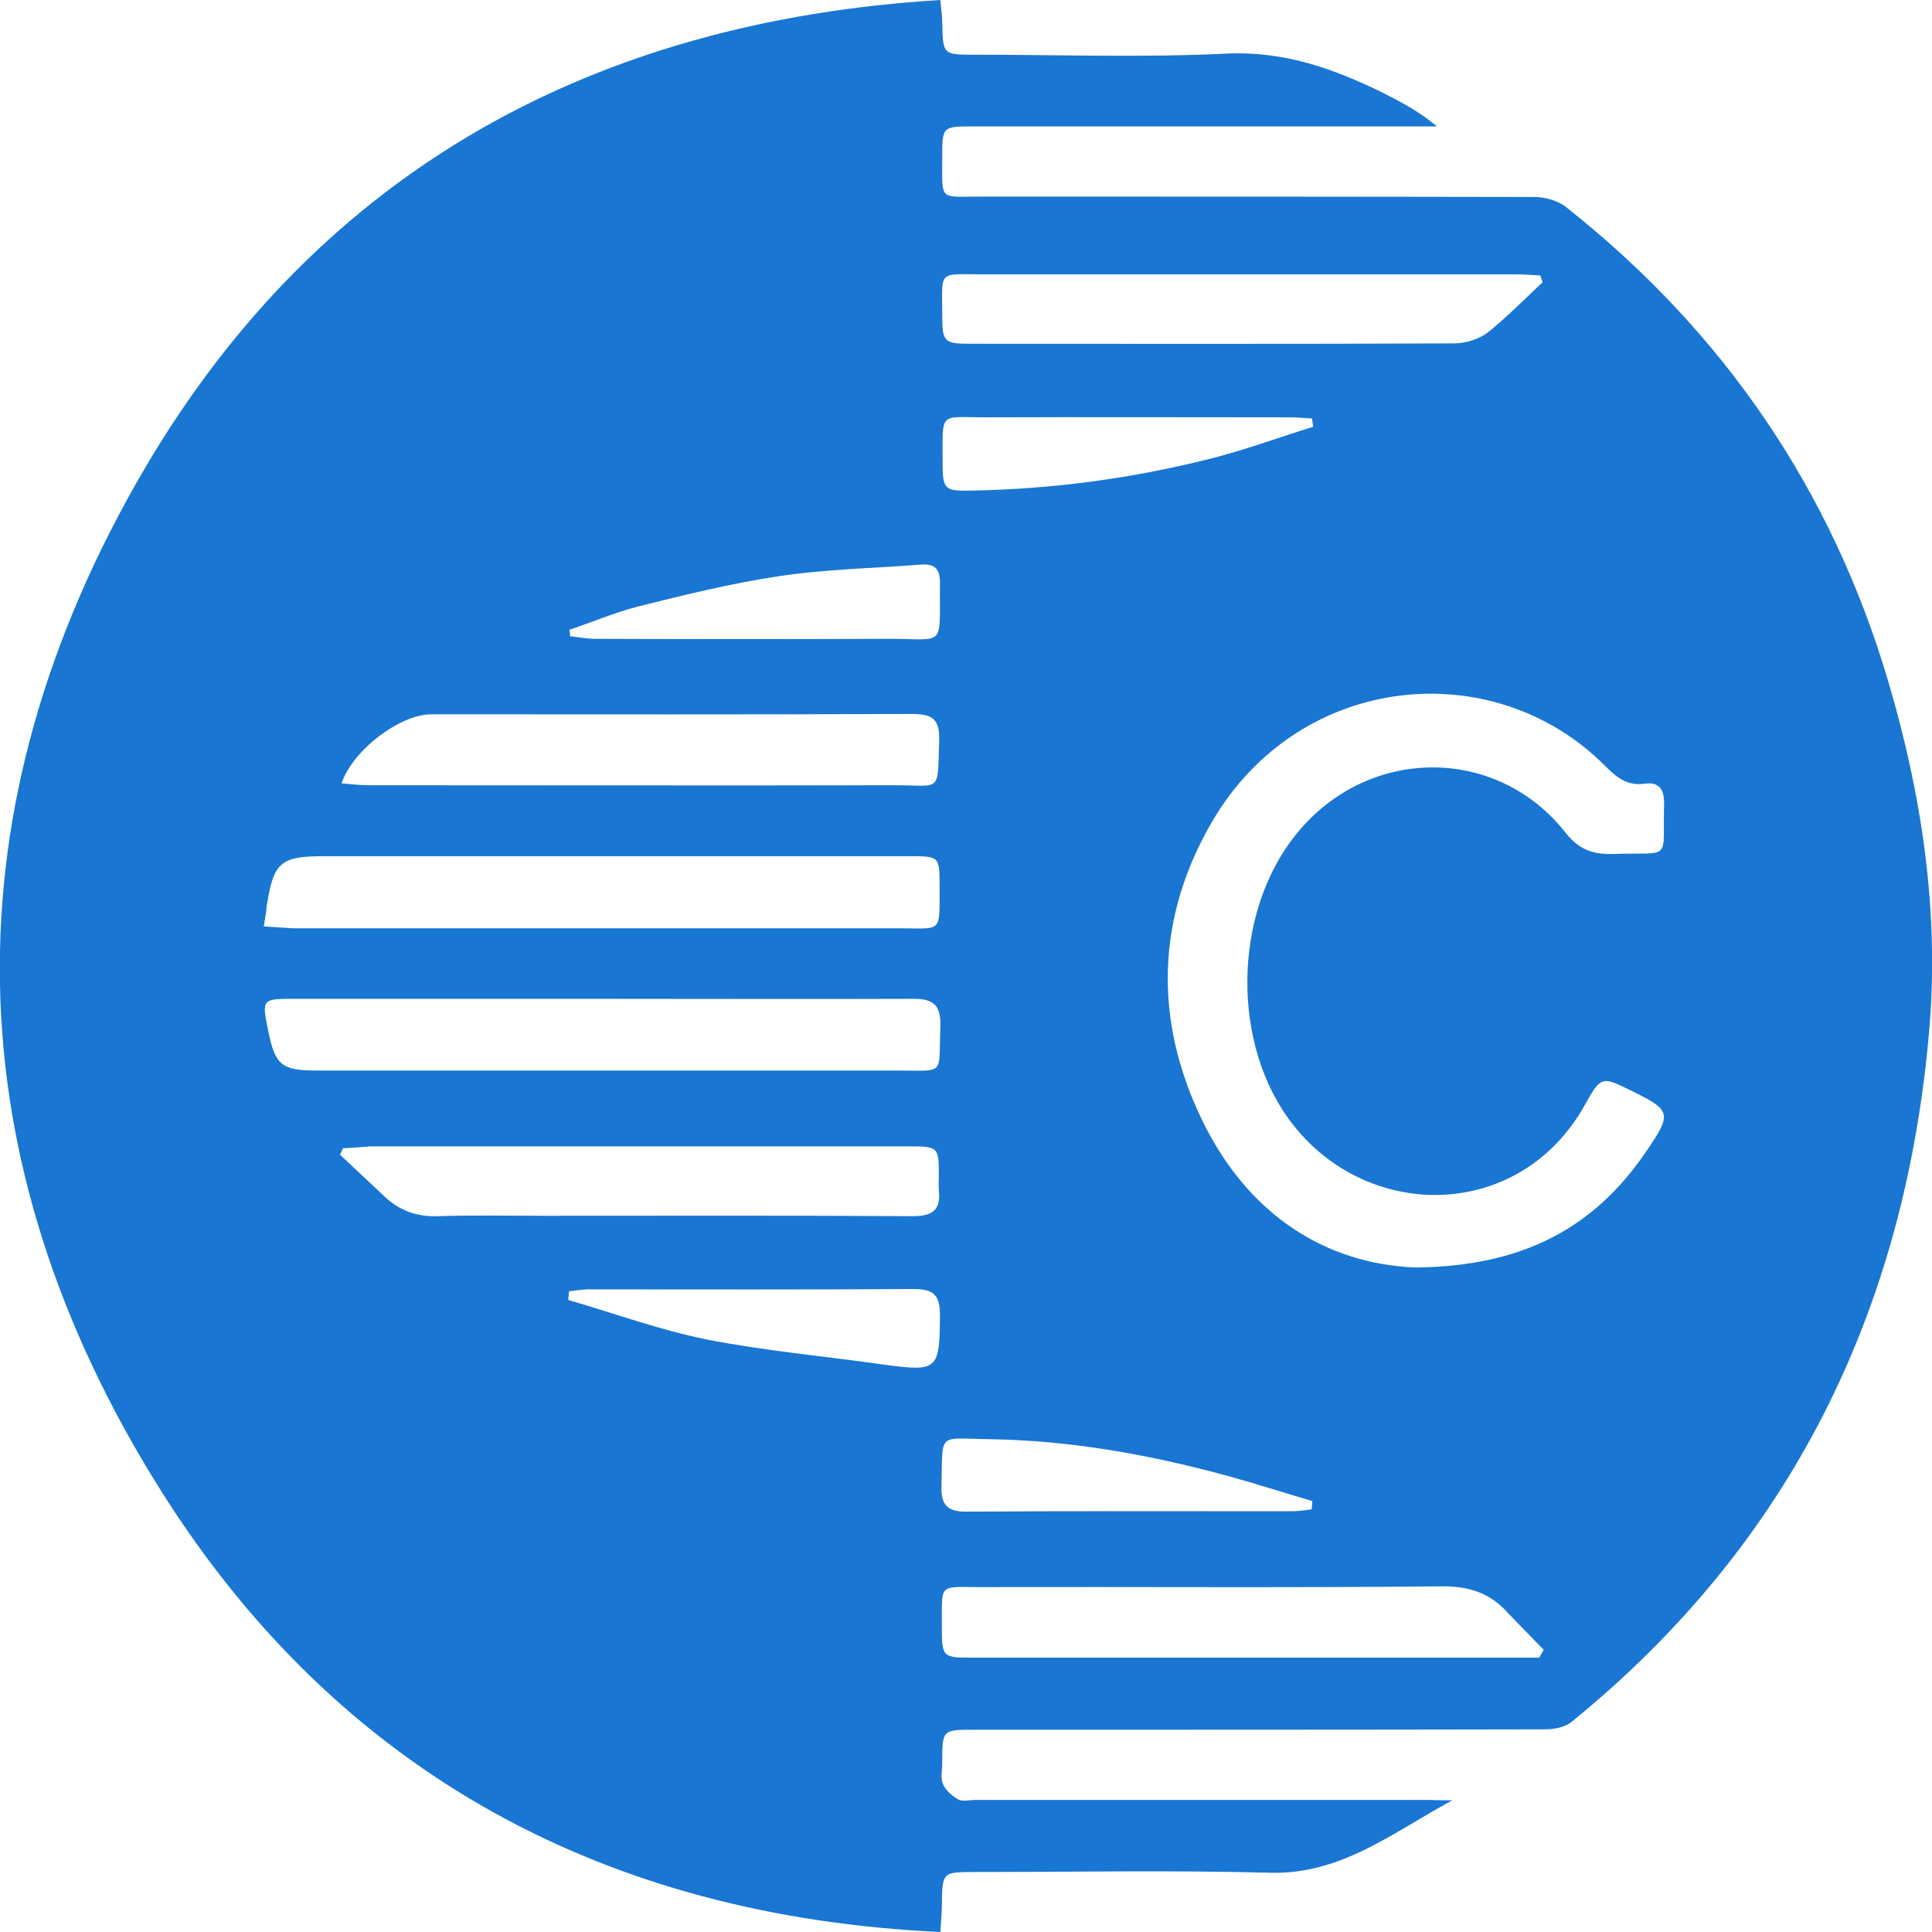 <?xml version="1.0" encoding="utf-8"?>
<!-- Generator: Adobe Illustrator 22.1.0, SVG Export Plug-In . SVG Version: 6.00 Build 0)  -->
<svg version="1.1" id="Layer_1" xmlns="http://www.w3.org/2000/svg" xmlns:xlink="http://www.w3.org/1999/xlink" x="0px" y="0px"
	 viewBox="0 0 512 512" style="enable-background:new 0 0 512 512;" xml:space="preserve">
<style type="text/css">
	.st0{fill:#1976D2;}
</style>
<path class="st0" d="M384.9,477.1c-15.5,8.3-29.3,19.7-48.3,19.2c-26-0.7-52.1-0.2-78.2-0.2c-8.7,0-8.7,0-8.8,9
	c0,1.9-0.2,3.7-0.4,6.9C160.6,507.9,90.1,470,43,395.6c-55.8-88.3-57.4-181.6-4.5-271.7C85,45,157.6,5.6,249.2,0
	c0.2,2.5,0.5,4.3,0.5,6.1c0.2,8.4,0.2,8.4,8.7,8.4c22.2,0,44.5,0.8,66.7-0.3c15.4-0.7,28.6,4.1,41.8,10.6c4.7,2.4,9.4,4.9,13.9,8.7
	c-1.9,0-3.8,0-5.7,0c-39.2,0-78.3,0-117.5,0c-7.8,0-7.9,0.1-7.9,8.1c0,11.9-1,10.5,10.3,10.5c48.9,0,97.7,0,146.6,0.1
	c2.9,0,6.5,1,8.7,2.9c41.5,32.9,70.2,74.8,85.2,125.8c8.8,29.8,13.4,60.5,10.8,91.7C505,347,474.7,409,416.5,456.3
	c-1.8,1.5-4.8,2-7.2,2c-50.4,0.1-100.8,0.1-151.2,0.1c-8.4,0-8.4,0-8.4,8.7c0,1.9-0.5,4.1,0.2,5.7c0.7,1.7,2.5,3.2,4.1,4.1
	c1.2,0.6,3,0.1,4.5,0.1c40.1,0,80.3,0,120.4,0C380.9,477.1,382.9,477.1,384.9,477.1z M375.2,335.9c28.7-0.3,47.3-10.7,60.9-30.5
	c7.1-10.4,6.9-11.1-3.9-16.4c-7.7-3.8-7.9-3.9-12.3,4c-17.1,30.4-56.9,30.9-77.2,5.1c-16.5-20.9-16.1-56,0.7-76.9
	c18.8-23.5,53.2-23.9,71.6-0.4c3.8,4.8,7.8,5.7,13.1,5.5c15.1-0.5,12.5,2.2,12.9-13.2c0.1-3.9-1.3-6-5.3-5.4
	c-4.5,0.6-7.3-1.7-10.3-4.7c-29.5-29.7-80.9-24.9-104.1,14.6c-14.8,25.3-15.7,52.4-2.8,79.1C330.8,322.2,351.6,335,375.2,335.9z
	 M159.6,264.7c-27.4,0-54.8,0-82.1,0c-8,0-8.1,0.2-6.5,8.1c1.9,9.5,3.5,10.9,13,10.9c51.3,0,102.7,0,154,0
	c12.7,0,10.7,1.4,11.2-11.4c0.2-5.7-1.5-7.7-7.4-7.6C214.4,264.8,187,264.7,159.6,264.7z M69.9,245.5c3,0.2,5.4,0.4,7.8,0.5
	c53.4,0,106.9,0,160.3,0c11.8,0,11,1.6,11-11.1c0-7.9,0-8-7.9-8c-51.7,0-103.5,0-155.2,0c-11.6,0-13.4,1.6-15.2,13.1
	C70.6,241.5,70.3,243,69.9,245.5z M90.5,207.6c2.5,0.2,4.9,0.5,7.2,0.5c46.5,0,93.1,0.1,139.6,0c12.3,0,11.1,2.2,11.6-11.7
	c0.2-6.1-2-7.2-7.5-7.2c-42.4,0.2-84.7,0.1-127.1,0.1C106.1,189.3,93.6,198.6,90.5,207.6z M407.9,439.3c0.4-0.7,0.8-1.4,1.2-2.1
	c-3.3-3.4-6.7-6.8-10-10.3c-4.7-5-10.3-6.6-17.3-6.5c-40.5,0.4-80.9,0.1-121.4,0.2c-12,0-10.7-1.3-10.8,10.6c0,7.9,0.2,8.1,7.9,8.1
	c48.1,0,96.1,0,144.2,0C403.9,439.3,405.9,439.3,407.9,439.3z M90.9,304.3c-0.3,0.6-0.5,1.2-0.8,1.7c3.8,3.6,7.7,7.2,11.5,10.8
	c4,3.9,8.6,5.7,14.4,5.5c9.5-0.3,19-0.1,28.5-0.1c32.5,0,65-0.1,97.5,0.1c5.3,0,7.4-1.8,6.8-7c-0.1-1.1,0-2.3,0-3.4
	c0-8,0-8.1-8.1-8.1c-47.5,0-95,0-142.6,0C95.7,304,93.3,304.2,90.9,304.3z M408.8,74.8c-0.2-0.6-0.4-1.2-0.6-1.8
	c-2.2-0.1-4.4-0.3-6.5-0.3c-47.1,0-94.3,0-141.4,0c-11.9,0-10.6-1.2-10.6,10.8c0,7.1,0.5,7.6,7.4,7.6c42.8,0,85.5,0.1,128.3-0.1
	c3,0,6.5-1.1,8.9-2.9C399.4,84,404,79.3,408.8,74.8z M150.8,342.2c-0.1,0.8-0.1,1.5-0.2,2.3c12.3,3.6,24.4,8,36.8,10.5
	c15.4,3,31,4.4,46.6,6.6c14.6,2,15,1.5,15.1-13.1c0-5.2-1.6-6.9-6.9-6.9c-28.5,0.2-57,0.1-85.5,0.1
	C154.8,341.6,152.8,342,150.8,342.2z M150.9,166.9c0.1,0.6,0.2,1.2,0.2,1.7c2.3,0.3,4.6,0.7,6.9,0.7c25.7,0.1,51.3,0.1,77,0
	c16-0.1,13.9,2.9,14.1-15c0-3.5-1.4-4.9-4.8-4.7c-12.6,1-25.4,1.2-37.9,3.1c-12.7,1.9-25.2,5-37.6,8.1
	C162.7,162.4,156.9,164.9,150.9,166.9z M348,113.1c-0.1-0.7-0.2-1.5-0.3-2.2c-2-0.1-4-0.3-5.9-0.3c-27,0-54-0.1-80.9,0
	c-12,0-11.1-1.7-11.1,11.5c0,7.7,0.3,8.1,8.1,7.9c21.1-0.4,41.9-3.2,62.3-8.3C329.5,119.4,338.7,116,348,113.1z M347.6,400
	c0.1-0.7,0.1-1.4,0.2-2.2c-7.2-2.1-14.3-4.4-21.5-6.4c-21-5.8-42.4-9.7-64.2-10c-13.9-0.2-12.2-2-12.6,12.3c-0.2,5.3,1.7,7,6.9,6.9
	c28.7-0.2,57.3-0.1,86-0.1C344.1,400.5,345.9,400.2,347.6,400z"/>
</svg>
